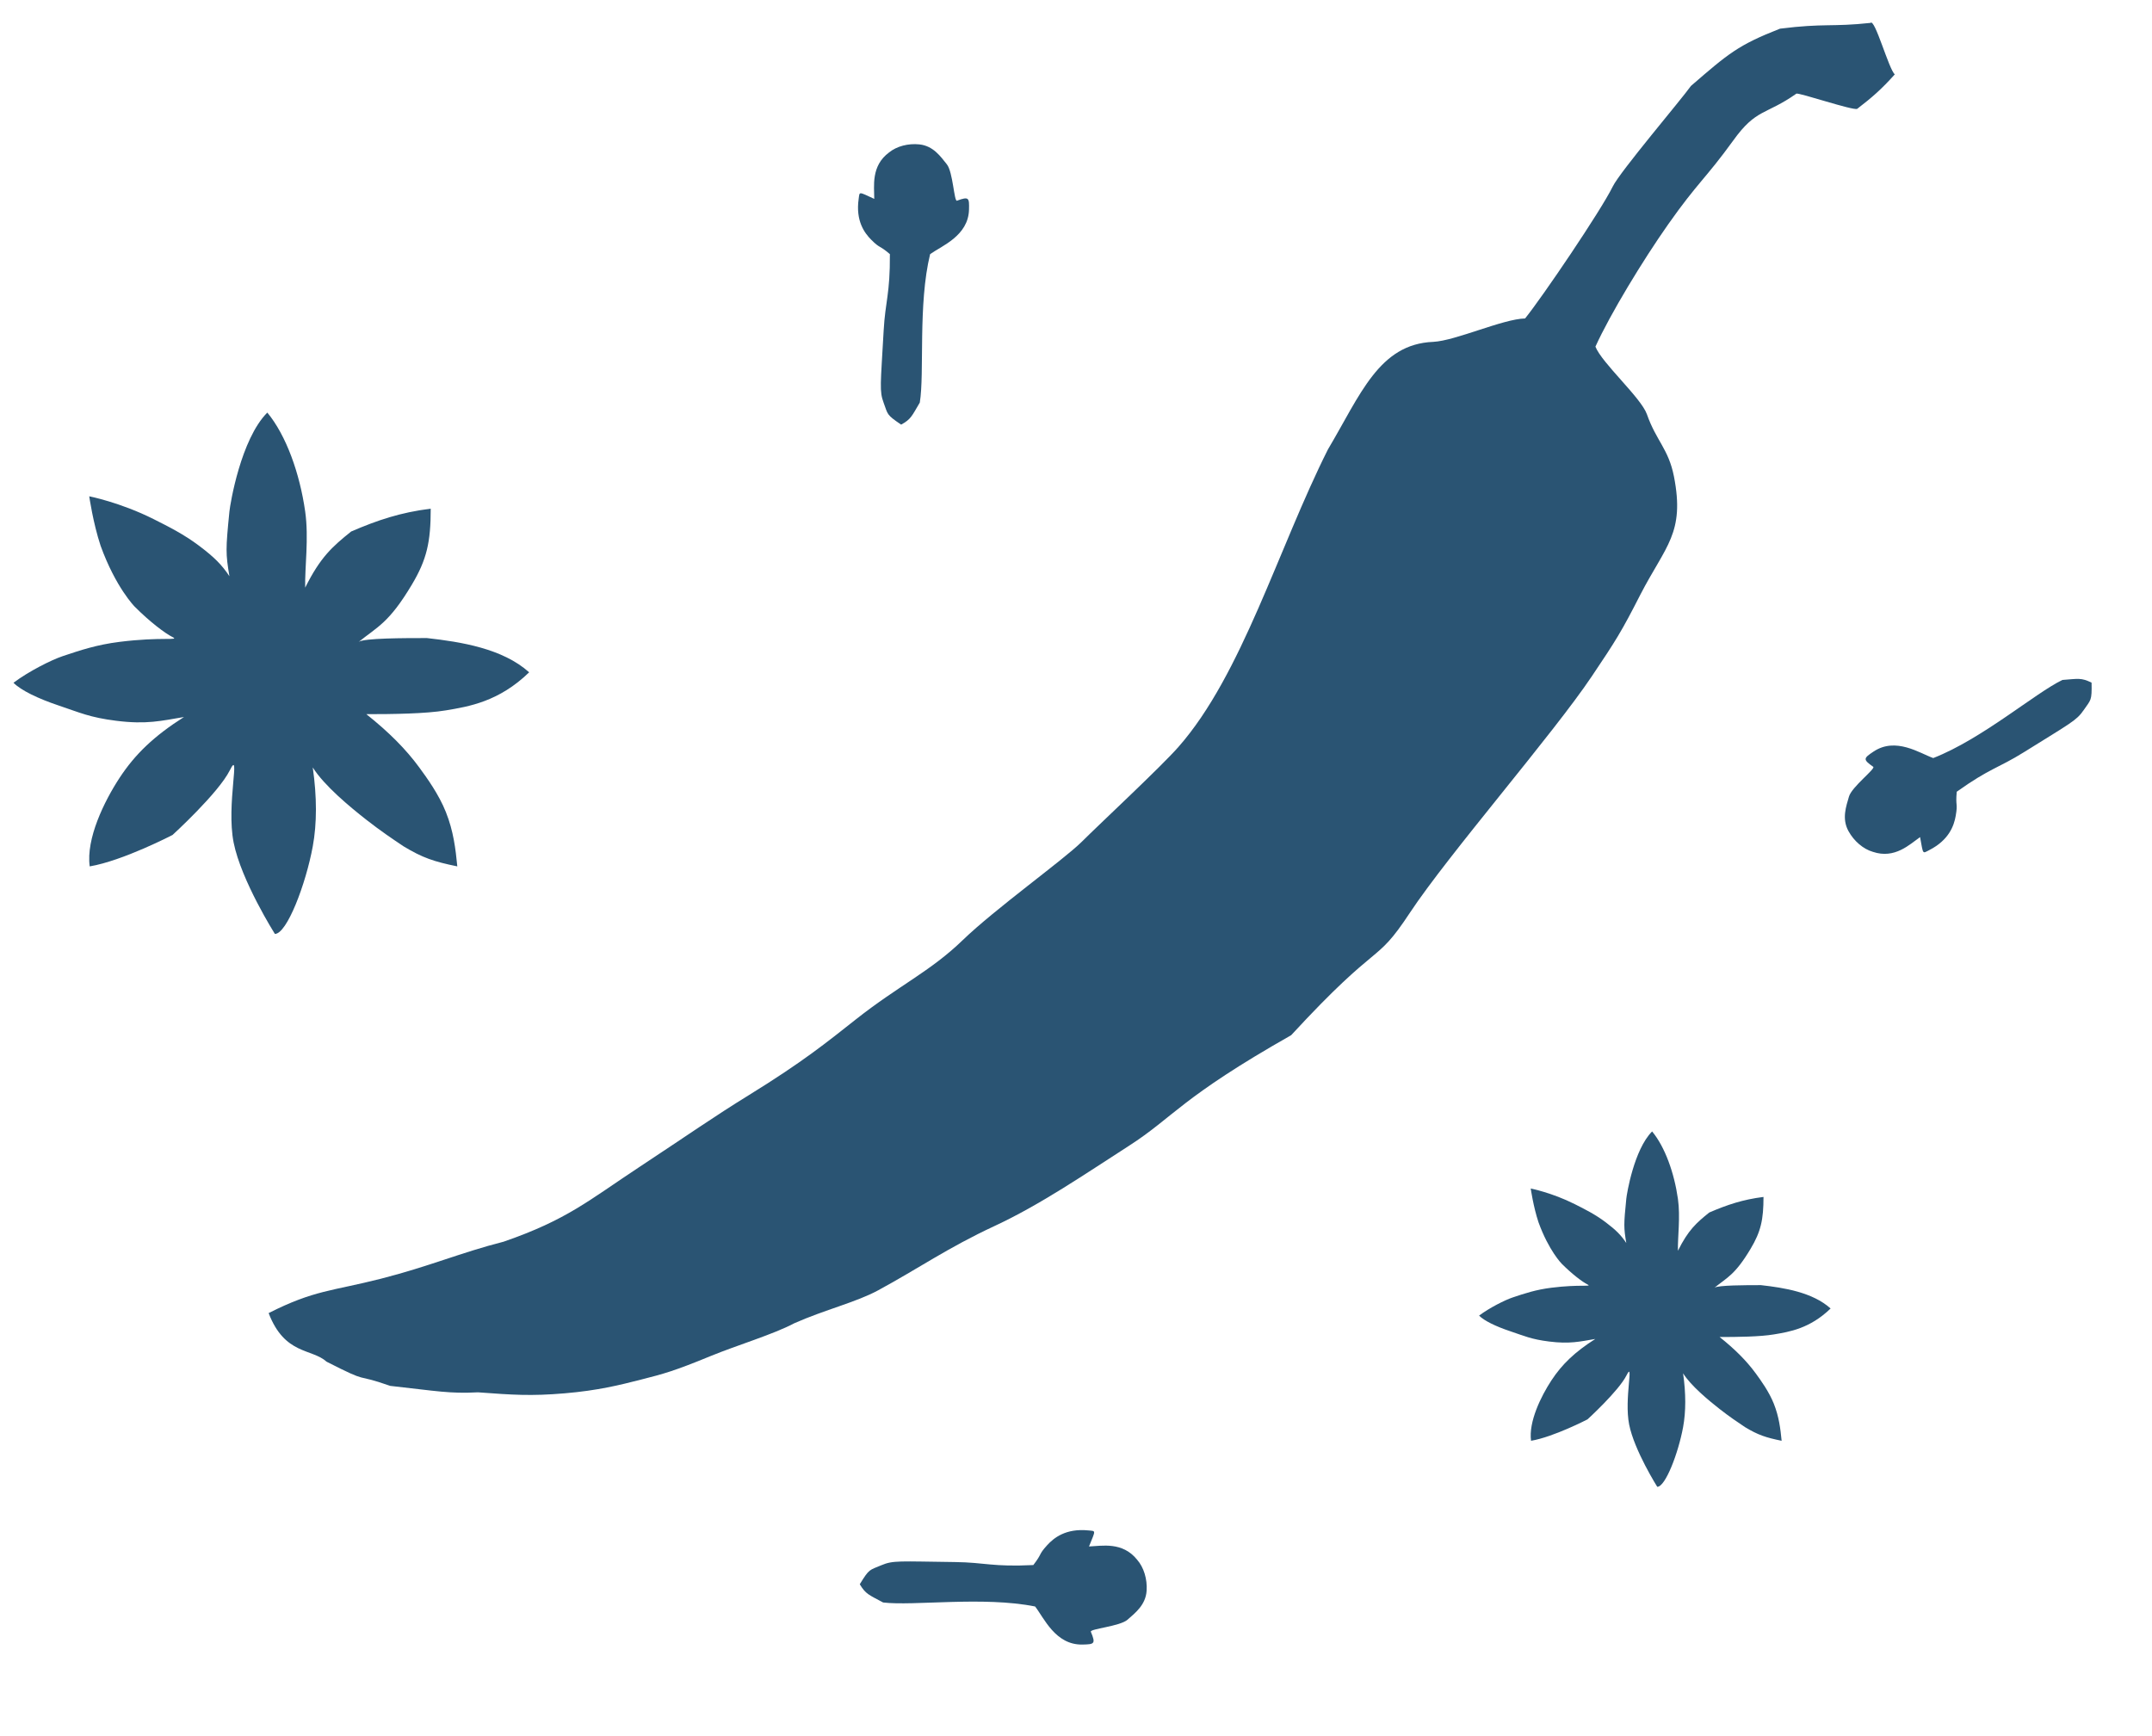 <svg width="393" height="317" viewBox="0 0 393 317" fill="none" xmlns="http://www.w3.org/2000/svg">
<path d="M339.172 19.873C341.87 17.799 343.595 16.306 346.031 13.581C344.942 12.695 342.382 3.272 341.593 4.183C334.443 4.952 333.208 4.215 325.065 5.237C317.42 8.239 315.695 9.731 308.796 15.701C307.095 18.122 295.821 31.374 294.514 34.081C292.354 38.485 281.717 54.188 278.515 58.163C274.465 58.252 265.809 62.242 261.741 62.439C251.82 62.827 248.418 72.152 242.512 82.08C233.413 100.192 226.805 123.244 215.215 136.415C212.009 140.072 200.958 150.35 197.526 153.771C194.206 157.055 181.703 166.014 175.79 171.732C169.878 177.45 164.206 179.949 156.319 186.171C151.062 190.318 146.708 193.885 136.708 200.051C130.344 203.975 125.565 207.344 116.88 213.069C107.476 219.273 103.571 222.778 91.978 226.786C84.085 228.798 78.413 231.297 69.532 233.56C60.651 235.824 57.392 235.602 49.059 239.831C52 247.505 56.917 246.251 59.652 248.713C67.909 252.925 64.33 250.679 71.26 253.124C79.884 254.084 82.106 254.57 87.288 254.302C93.706 254.772 96.917 255.006 103.086 254.487C109.255 253.967 113.199 252.962 117.159 251.952C121.093 250.95 123.035 250.455 129.724 247.697C134.452 245.747 141.316 243.689 145.066 241.68C150.687 239.195 156.351 237.846 160.356 235.677C167.702 231.699 173.097 227.89 181.56 223.956C190.022 220.021 198.078 214.481 206.213 209.249C214.348 204.017 215.576 200.545 235.792 189.075C252.296 171.182 250.954 176.607 257.484 166.7C264.508 156.078 283.64 134.074 290.724 123.484C295.022 117.085 296.077 115.46 299.569 108.597C304.2 99.641 307.718 97.385 305.7 87.03C304.704 81.976 302.466 80.538 300.758 75.655C299.671 72.623 292.538 66.316 291.358 63.312C294.062 57.358 300.003 47.572 304.645 40.974C310.061 33.277 311.429 32.704 316.542 25.641C320.751 19.78 322.435 21.06 328.048 17.111C328.423 16.84 338.532 20.277 339.172 19.873Z" fill="#2A5473"/>
<path d="M96.635 122.794C91.787 118.442 84.182 117.234 77.963 116.539C73.804 116.539 66.497 116.545 65.51 117.234C68.969 114.454 71.048 113.758 75.199 106.807C77.963 102.179 78.658 98.98 78.658 92.906C73.123 93.601 68.972 94.992 64.129 97.077C60.67 99.857 58.501 101.768 55.733 107.329C55.639 103.679 56.425 98.293 55.733 93.427C54.745 86.477 52.274 79.526 48.815 75.356C43.972 80.222 42.034 92.044 41.896 93.427C41.205 100.378 41.205 101.073 41.896 105.243C40.513 103.158 39.129 101.768 36.361 99.683C33.594 97.598 30.827 96.208 28.059 94.818C21.965 91.756 16.298 90.647 16.298 90.647C16.298 90.647 16.99 95.513 18.373 99.683C21.141 107.329 24.6 110.804 24.6 110.804C27.367 113.584 30.135 115.669 31.519 116.364C32.902 117.059 29.443 116.279 21.833 117.234C17.682 117.754 14.704 118.752 11.455 119.839C9.38 120.535 5.228 122.62 2.461 124.705C3.845 126.095 6.929 127.591 10.763 128.875C14.598 130.159 16.38 131.039 21.234 131.648C26.771 132.343 29.445 131.655 33.596 130.96C28.144 134.428 24.687 137.722 21.833 142.074C19.023 146.357 15.691 153.195 16.383 158.242C22.435 157.22 31.512 152.5 31.512 152.5C31.512 152.5 39.899 144.854 41.974 140.684C44.05 136.513 41.283 146.939 42.666 153.89C44.05 160.84 50.199 170.578 50.199 170.578C52.386 170.578 55.837 161.54 57.117 154.592C57.887 150.414 57.887 145.549 57.117 140.17C59.193 143.471 63.885 147.368 66.903 149.727C69.57 151.812 71.646 153.202 73.721 154.592C77.18 156.677 79.256 157.372 83.515 158.242C83.2 155.028 82.815 151.804 81.431 148.329C80.137 145.078 77.963 142.074 76.567 140.17C74.103 136.812 71.032 133.733 66.903 130.44C71.745 130.44 77.71 130.367 81.431 129.745C85.587 129.049 91.096 128.173 96.635 122.794Z" fill="#2A5473"/>
<path d="M334.307 238.989C331.002 236.022 325.818 235.198 321.578 234.724C318.743 234.725 313.762 234.729 313.089 235.198C315.447 233.303 316.864 232.829 319.694 228.091C321.578 224.935 322.052 222.755 322.052 218.615C318.279 219.089 315.449 220.036 312.148 221.458C309.79 223.353 308.311 224.656 306.425 228.446C306.361 225.959 306.896 222.287 306.425 218.97C305.751 214.232 304.067 209.494 301.709 206.651C298.407 209.968 297.086 218.027 296.993 218.97C296.521 223.708 296.521 224.182 296.993 227.025C296.049 225.603 295.106 224.656 293.22 223.234C291.333 221.813 289.447 220.865 287.56 219.918C283.406 217.831 279.543 217.075 279.543 217.075C279.543 217.075 280.015 220.392 280.958 223.234C282.844 228.446 285.202 230.815 285.202 230.815C287.089 232.71 288.975 234.132 289.918 234.605C290.862 235.079 288.504 234.548 283.316 235.198C280.486 235.553 278.456 236.233 276.242 236.974C274.827 237.448 271.997 238.87 270.111 240.291C271.054 241.239 273.156 242.258 275.77 243.134C278.384 244.009 279.599 244.609 282.908 245.024C286.682 245.498 288.505 245.029 291.334 244.555C287.618 246.919 285.262 249.164 283.316 252.131C281.4 255.051 279.129 259.712 279.601 263.152C283.726 262.455 289.914 259.238 289.914 259.238C289.914 259.238 295.631 254.026 297.046 251.183C298.461 248.34 296.574 255.447 297.517 260.185C298.461 264.923 302.652 271.562 302.652 271.562C304.143 271.562 306.495 265.4 307.368 260.664C307.893 257.816 307.893 254.5 307.368 250.833C308.783 253.084 311.981 255.74 314.039 257.348C315.857 258.769 317.272 259.717 318.687 260.664C321.045 262.086 322.46 262.559 325.363 263.152C325.148 260.962 324.886 258.764 323.942 256.395C323.06 254.179 321.578 252.131 320.626 250.833C318.947 248.544 316.854 246.445 314.039 244.2C317.34 244.2 321.406 244.151 323.942 243.726C326.775 243.253 330.53 242.655 334.307 238.989Z" fill="#2A5473"/>
<path d="M167.974 73.531C166.515 75.991 166.376 76.571 164.569 77.555C161.848 75.719 162.169 75.718 161.373 73.57C160.577 71.422 160.814 70.382 161.373 60.391C161.677 54.964 162.554 53.751 162.513 46.415C160.442 44.647 160.802 45.493 159.091 43.774C157.877 42.555 156.235 40.336 156.81 36.325C157.008 34.946 156.724 34.977 159.657 36.325C159.662 34.033 159.026 30.309 162.37 27.837C163.774 26.7 165.877 26.154 167.914 26.375C170.45 26.65 171.781 28.598 172.912 30.009C174.043 31.421 174.231 36.857 174.766 36.657C176.97 35.834 177.011 36.146 176.962 38.263C176.852 43.093 171.934 44.923 169.86 46.415C167.617 55.593 168.859 68.163 167.974 73.531Z" fill="#2A5473"/>
<path d="M376.638 124.188C379.531 123.971 380.093 123.749 381.965 124.686C382.033 128.036 381.845 127.769 380.528 129.69C379.212 131.611 378.212 132.021 369.6 137.392C364.921 140.309 363.403 140.284 357.344 144.605C357.087 147.372 357.579 146.576 357.153 149.013C356.852 150.741 355.972 153.412 352.309 155.275C351.05 155.916 351.242 156.136 350.645 152.892C348.742 154.227 346.026 156.936 342.021 155.583C340.258 155.071 338.577 153.63 337.569 151.796C336.315 149.513 337.153 147.261 337.662 145.49C338.171 143.718 342.57 140.383 342.091 140.053C340.12 138.69 340.355 138.473 342.139 137.276C346.209 134.545 350.601 137.592 353.05 138.456C361.971 134.97 371.669 126.584 376.638 124.188Z" fill="#2A5473"/>
<path d="M161.275 292.686C158.698 291.293 158.1 291.176 157.015 289.358C158.767 286.474 158.783 286.804 160.939 285.888C163.096 284.973 164.168 285.17 174.39 285.3C179.943 285.37 181.22 286.22 188.705 285.85C190.417 283.638 189.569 284.046 191.247 282.207C192.438 280.902 194.629 279.111 198.748 279.524C200.165 279.666 200.121 279.375 198.875 282.457C201.215 282.36 204.987 281.538 207.66 284.872C208.883 286.268 209.533 288.41 209.399 290.518C209.232 293.142 207.303 294.6 205.913 295.828C204.524 297.056 198.983 297.494 199.211 298.035C200.15 300.269 199.834 300.325 197.671 300.37C192.736 300.472 190.648 295.488 189.033 293.418C179.566 291.517 166.792 293.358 161.275 292.686Z" fill="#2A5473"/>
</svg>
